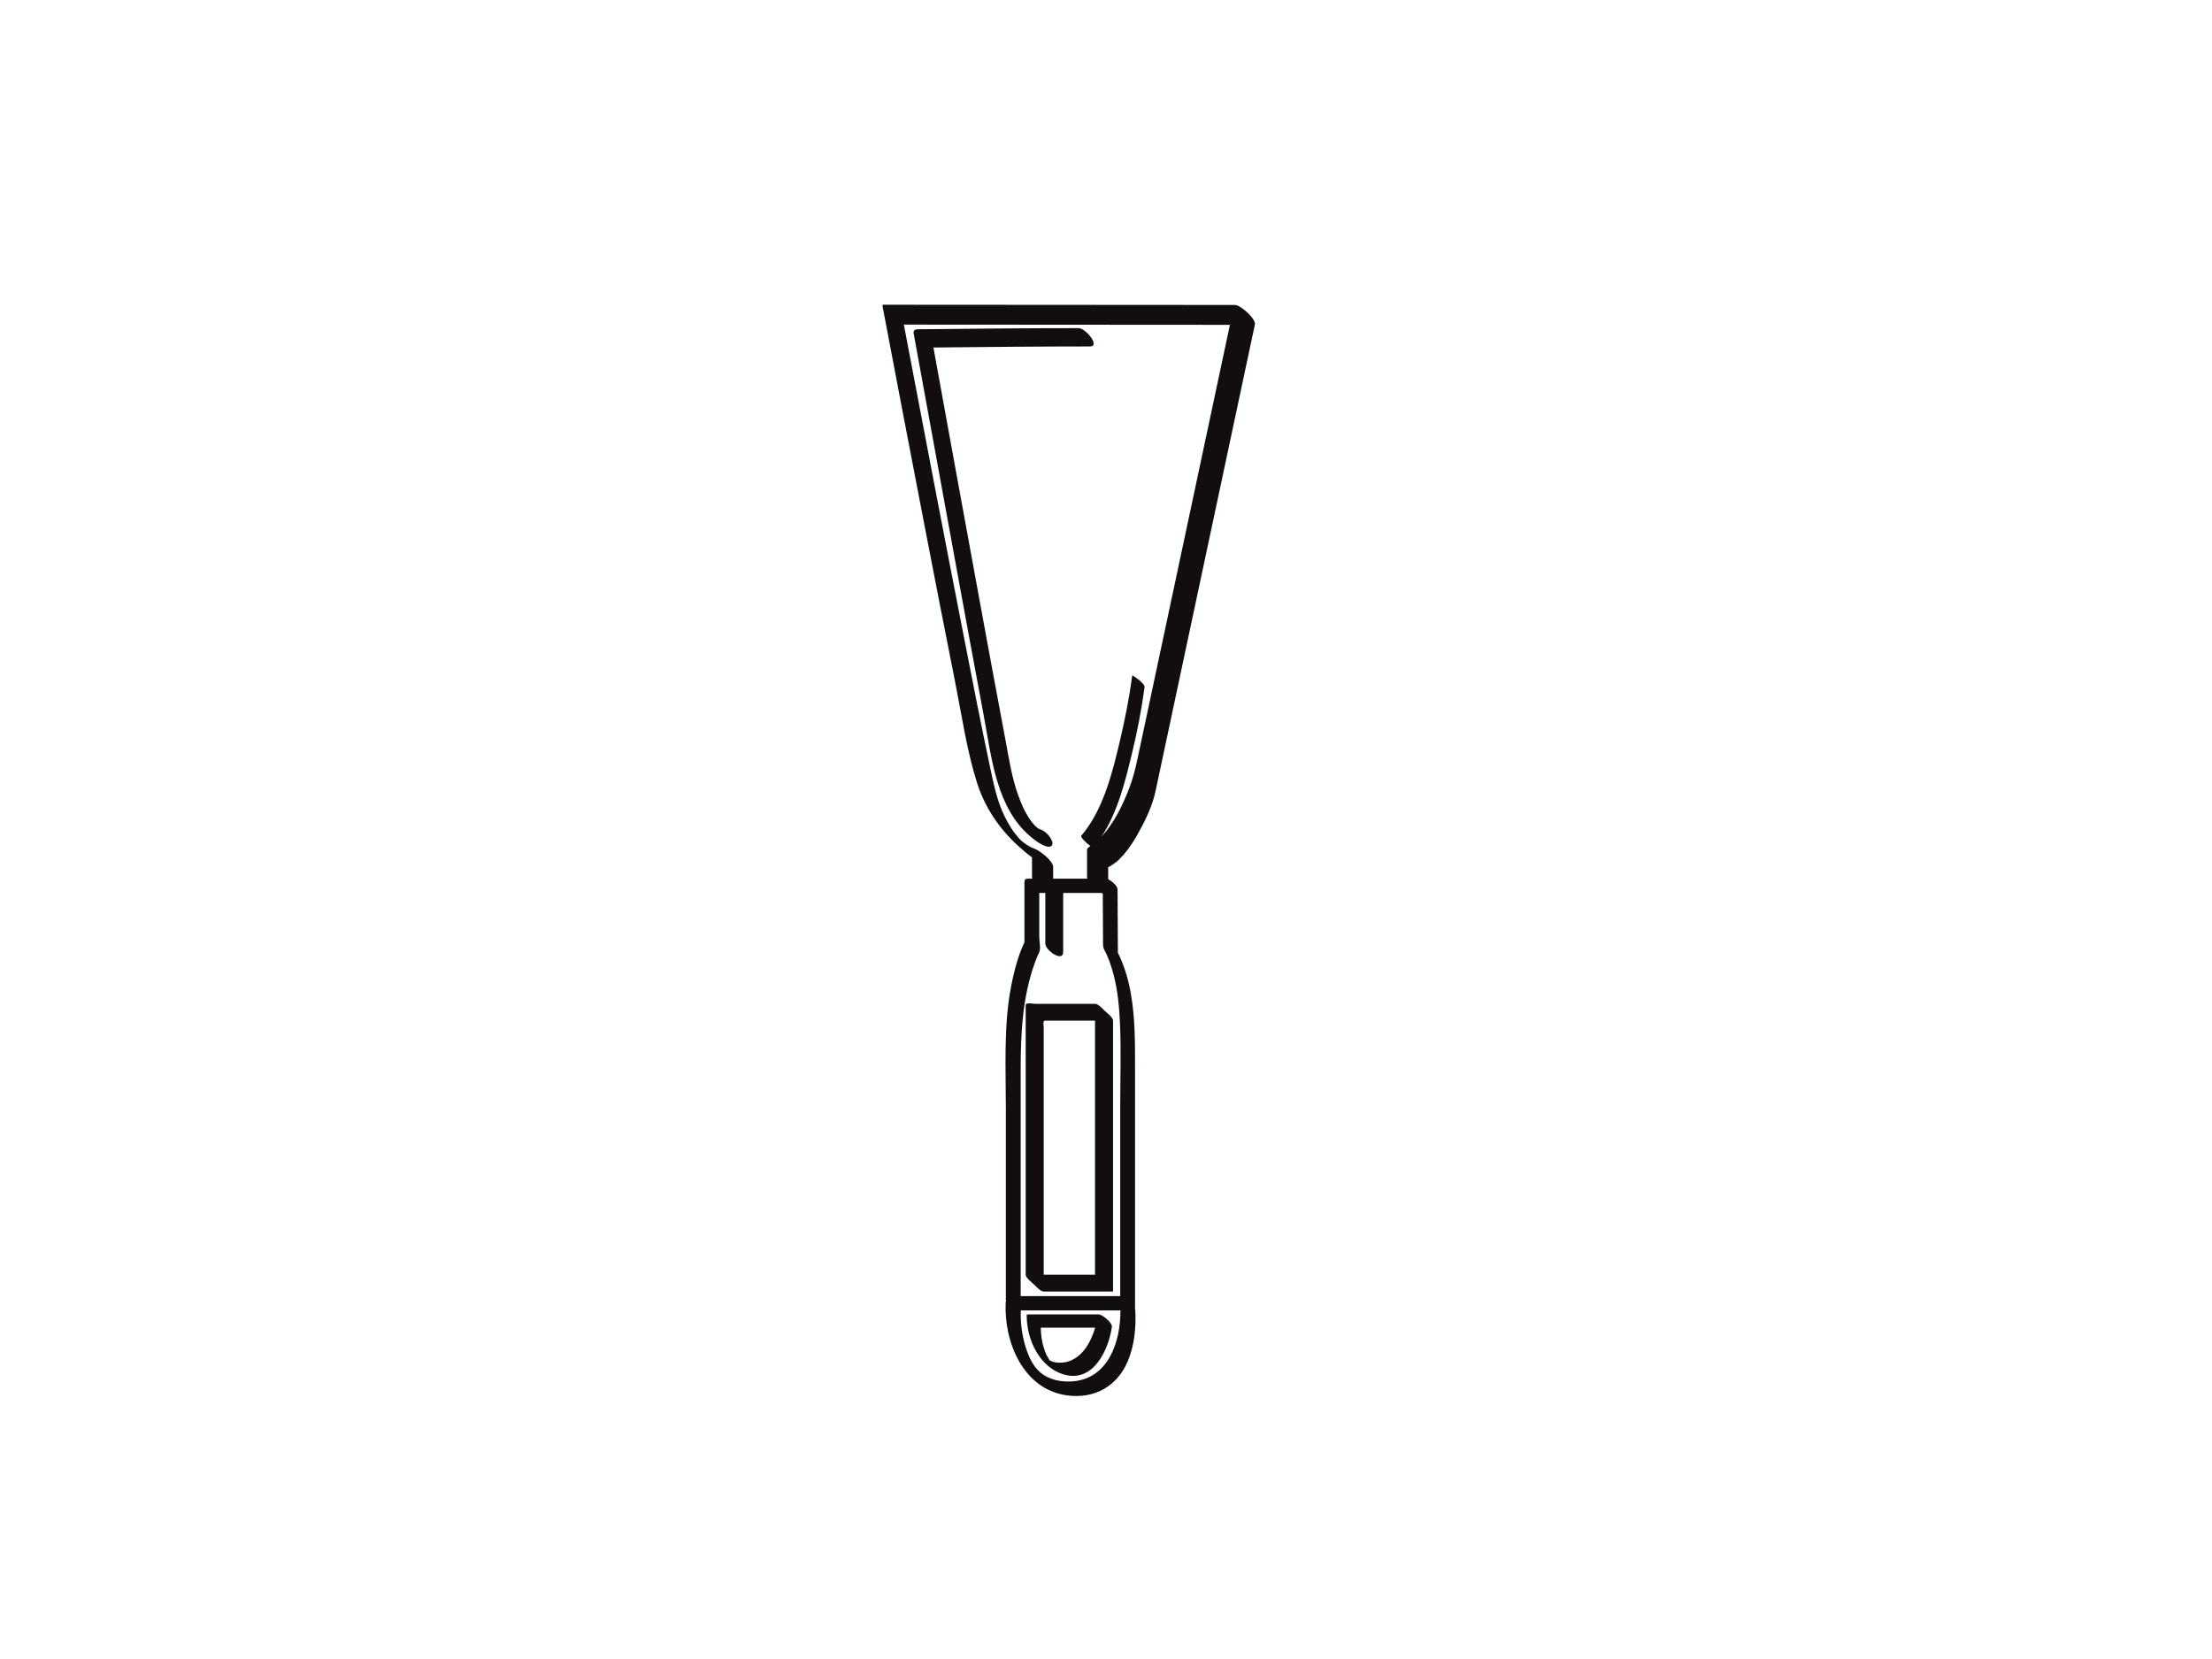 <?xml version="1.0" encoding="utf-8"?>
<!-- Generator: Adobe Illustrator 17.0.0, SVG Export Plug-In . SVG Version: 6.00 Build 0)  -->
<!DOCTYPE svg PUBLIC "-//W3C//DTD SVG 1.1//EN" "http://www.w3.org/Graphics/SVG/1.1/DTD/svg11.dtd">
<svg version="1.1" id="Layer_1" xmlns="http://www.w3.org/2000/svg" xmlns:xlink="http://www.w3.org/1999/xlink" x="0px" y="0px"
	 width="800px" height="600px" viewBox="0 0 800 600" enable-background="new 0 0 800 600" xml:space="preserve">
<g>
	<path fill="#120E0F" d="M399.657,365.691c-0.791-0.737-2.419-2.651-3.625-2.651c-7.229,0-14.458,0-21.686,0
		c-0.775,0-3.39-0.577-3.39,0.448c0,1.553,0,3.106,0,4.659c0,16.27,0,32.541,0,48.811c0,14.686,0,29.371,0,44.057
		c0,1.144,2.169,2.752,2.897,3.431c0.791,0.737,2.419,2.651,3.625,2.651c8.359,0,16.717,0,25.076,0c0-28.96,0-57.919,0-86.878
		c0-3.699,0-7.398,0-11.097C402.554,367.978,400.385,366.369,399.657,365.691z M396.032,449.917c0,3.699,0,7.398,0,11.097
		c-6.185,0-12.37,0-18.555,0c0-26.932,0-53.864,0-80.796c0-2.874,0-5.747,0-8.62c0-0.95-0.508-2.477,0.602-2.477
		c5.984,0,11.969,0,17.953,0C396.032,396.054,396.032,422.986,396.032,449.917z"/>
	<path fill="#120E0F" d="M397.346,475.37c-8.574,0-17.147,0-25.721,0c-0.025,0-0.04,0.007-0.062,0.01
		c-0.017,0.002-0.034,0.003-0.049,0.007c-0.137,0.032-0.193,0.125-0.19,0.257c-0.002,0.021-0.009,0.035-0.009,0.058
		c-0.05,8.781,4.731,19.173,13.914,21.522c10.317,2.64,15.719-9.066,16.904-17.39C402.339,478.398,398.662,475.37,397.346,475.37z
		 M385.977,492.502c-1.853,0.498-4.943,0.559-6.556-0.672c0.376,0.287-0.637-1.163-0.833-1.56c-0.448-0.905-0.779-1.866-1.081-2.828
		c-0.723-2.297-1.072-4.852-1.089-7.275c6.552,0,13.104,0,19.656,0C394.507,485.559,391.344,491.06,385.977,492.502z"/>
	<path fill="#120E0F" d="M446.656,110.295c-28.159-0.019-56.317-0.037-84.475-0.056c-14.207-0.01-28.415-0.019-42.622-0.028
		c-0.311-0.026-0.443,0.116-0.395,0.424c4.992,26.35,10.035,52.691,15.121,79.023c3.705,19.185,7.43,38.367,11.253,57.529
		c2.383,11.946,4.142,24.396,7.847,36.031c2.817,8.845,8.11,16.646,14.989,22.841c1.511,1.36,3.138,2.758,4.864,4.027
		c0,2.378,0,4.756,0,7.133c0,0.183,0.041,0.375,0.106,0.57c-0.561,0-1.121,0-1.682,0c-0.825,0-1.159,0.465-1.159,1.242
		c0,7.026,0,14.053,0,21.08c0,0.238,0,0.475,0,0.713c-0.02,0.023-0.045,0.06-0.081,0.134c-0.417,0.847-0.773,1.726-1.117,2.604
		c-1.657,4.23-2.756,8.674-3.614,13.127c-2.776,14.409-1.909,29.538-1.909,44.156c0,23.051,0,46.102,0,69.153
		c0,0.127,0.017,0.257,0.042,0.387c-0.054,0.159-0.089,0.344-0.1,0.562c-0.71,14.327,6.29,31.488,22.091,33.693
		c9.872,1.378,18.11-3.121,22.02-12.241c2.426-5.659,3.09-12.307,2.759-18.42c-0.008-0.147-0.017-0.294-0.03-0.441
		c-0.012-0.146-0.047-0.296-0.1-0.449c0.026-0.126,0.043-0.261,0.043-0.411c0-28.792,0-57.584,0-86.376
		c0-9.063,0.056-18.059-1.531-27.036c-0.876-4.954-2.281-9.758-4.471-14.291c-0.083-0.172-0.148-0.295-0.205-0.396
		c-0.001-0.339-0.003-0.678-0.005-1.017c-0.007-1.369-0.014-2.739-0.022-4.108c-0.031-5.914-0.062-11.829-0.093-17.744
		c-0.005-0.994-1.188-2.325-2.442-3.139c-0.317-0.243-0.638-0.443-0.947-0.58c0-1.462,0-2.925,0-4.387
		c0,0.253,2.777-1.707,2.993-1.89c1.009-0.852,1.907-1.831,2.773-2.824c1.956-2.242,3.552-4.795,5.006-7.382
		c2.608-4.64,5.218-10.029,6.337-15.286c1.893-8.888,3.785-17.777,5.678-26.665c7.522-35.328,15.044-70.656,22.566-105.985
		c2.568-12.058,5.135-24.117,7.703-36.176C454.294,115.299,448.66,110.296,446.656,110.295z M388.193,499.562
		c-4.239,0.372-8.847-0.456-12.105-3.345c-2.652-2.351-4.132-5.772-5.169-9.084c-1.31-4.182-1.9-8.811-1.727-13.211
		c12.008,0,24.016,0,36.024,0C405.318,485.159,400.878,498.446,388.193,499.562z M405.065,370.296
		c0.44,10.041,0.076,20.169,0.076,30.214c0,22.749,0,45.498,0,68.248c-11.999,0-23.998,0-35.997,0c0-27.284,0-54.568,0-81.852
		c0-13.058,0.614-26.191,5.084-38.602c0.467-1.297,0.971-2.602,1.604-3.829c0.647-1.256,0.033-4.291,0.033-5.626
		c0-5.298,0-10.596,0-15.895c0.73,0,1.459,0,2.189,0c0,6.081,0,12.161,0,18.243c0,2.637,6.463,6.92,6.463,3.126
		c0-7.066,0-14.131,0-21.198c0-0.056-0.007-0.113-0.013-0.171c4.64,0,9.279,0,13.919,0c0.134,0.093,0.272,0.185,0.413,0.276
		c0.03,5.782,0.061,11.563,0.091,17.345c0.006,1.106-0.082,1.967,0.471,2.98c1.559,2.858,2.562,5.954,3.38,9.094
		C404.269,358.373,404.807,364.4,405.065,370.296z M411.358,274.601c-0.81,3.803-1.692,7.219-3.117,10.881
		c-2.368,6.082-5.415,12.254-9.866,17.118c5.876-8.869,8.645-20.261,11.064-30.287c1.891-7.839,3.455-15.812,4.508-23.811
		c0.11-0.838-1.346-1.981-1.867-2.468c-0.102-0.094-2.55-2.011-2.592-1.69c-1.024,7.782-2.558,15.524-4.353,23.162
		c-2.755,11.725-6.056,25.382-14.082,34.752c-0.405,0.473,1.834,2.691,3.299,3.701c-0.668,0.49-1.208,0.963-1.208,1.263
		c0,0.92,0,1.84,0,2.76c0,2.407,0,4.813,0,7.22c0,0.19,0.043,0.387,0.112,0.589c-4.122,0-8.245,0-12.367,0c0-1.409,0-2.818,0-4.226
		c0-2.248-4.83-5.93-6.698-6.602c-1.729-0.622-2.567-1.234-3.764-2.092c-0.822-0.589-1.361-1.046-2.327-2.158
		c-1.913-2.203-3.392-4.726-4.692-7.327c-2.874-5.752-4.094-12.094-5.419-18.332c-3.309-15.578-6.345-31.217-9.406-46.845
		c-6.83-34.871-13.509-69.773-20.145-104.681c-0.515-2.708-1.029-5.416-1.543-8.124c0.254,0,0.508,0,0.762,0.001
		c1.682,0.001,3.365,0.002,5.047,0.003c15.317,0.01,30.633,0.02,45.95,0.03c22.054,0.015,44.108,0.029,66.161,0.043
		c-4.576,21.494-9.153,42.989-13.729,64.482C424.508,212.84,417.933,243.721,411.358,274.601z"/>
	<path fill="#120E0F" d="M390.122,118.679c-19.435,0.004-38.872,0.196-58.306,0.405c-0.918,0.01-1.565,0.467-1.381,1.482
		c5.097,28.086,10.219,56.168,15.366,84.245c3.304,18.021,6.61,36.042,9.99,54.049c2.812,14.982,4.492,33.229,16.853,43.657
		c1.701,1.434,3.665,2.966,5.844,3.6c1.639,0.477,2.614-0.42,1.936-2.075c-0.739-1.803-2.613-3.652-4.508-4.204
		c-0.016-0.005-0.025-0.007-0.039-0.011c-0.04-0.022-0.08-0.043-0.133-0.071c-0.07-0.036-0.129-0.067-0.178-0.091
		c-0.046-0.035-0.104-0.076-0.189-0.135c-0.081-0.056-0.157-0.118-0.235-0.177c-0.007-0.022-0.618-0.531-0.753-0.658
		c-0.045-0.043-0.256-0.266-0.395-0.412c-0.246-0.278-0.485-0.561-0.72-0.848c-0.559-0.683-0.914-1.244-1.426-2.054
		c-1.559-2.467-2.668-5.183-3.656-7.919c-2.308-6.39-3.313-13.294-4.575-19.959c-3.223-17.019-6.344-34.057-9.472-51.093
		c-5.553-30.237-11.066-60.481-16.559-90.729c18.885-0.202,37.772-0.384,56.659-0.388
		C397.993,125.294,392.688,118.679,390.122,118.679z"/>
</g>
</svg>
